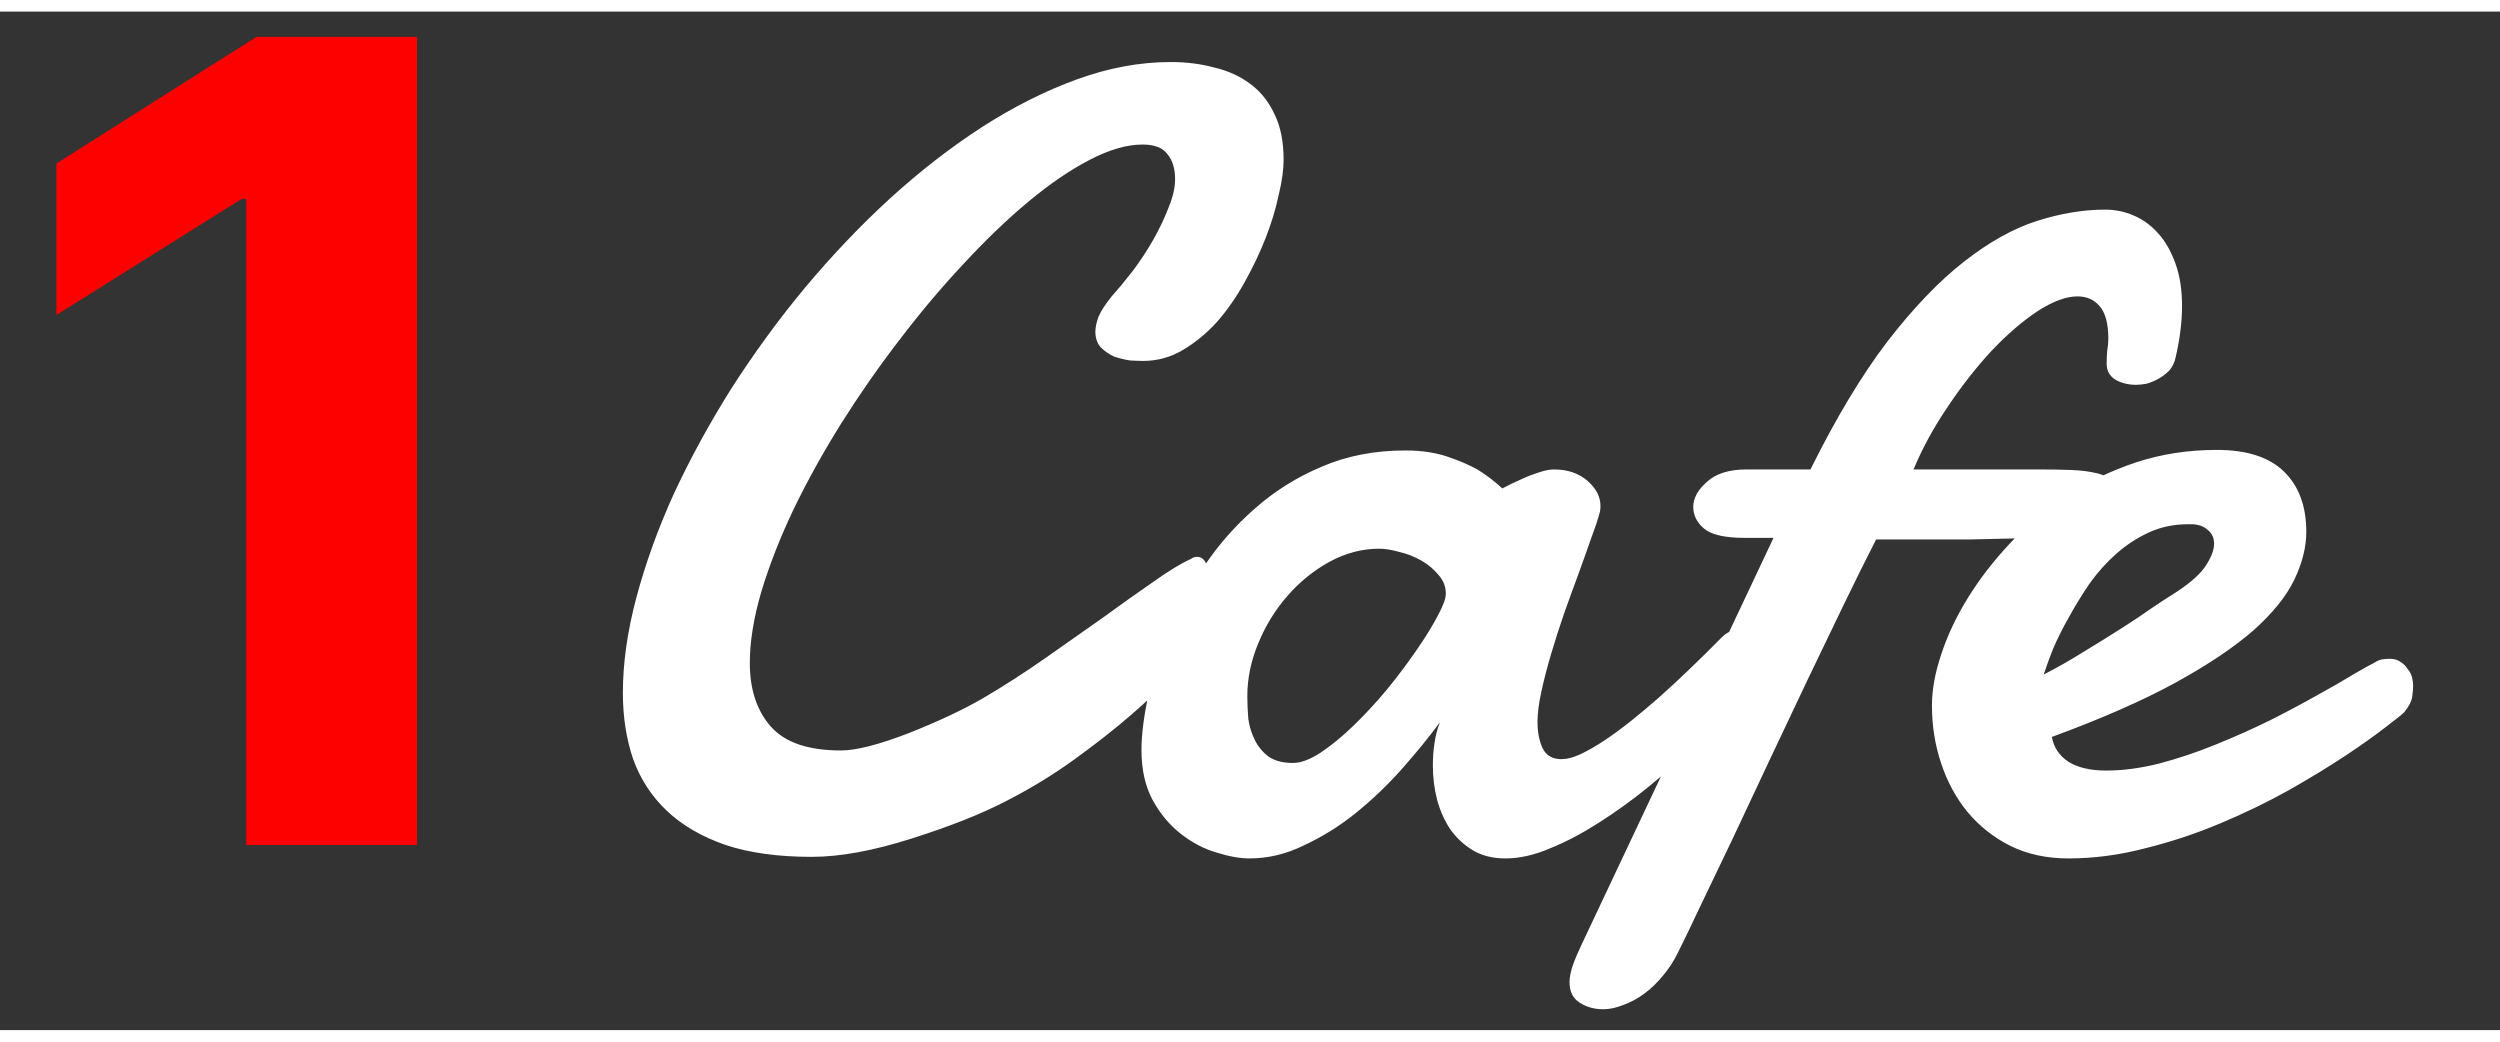 <svg width="120" height="50" viewBox="0 0 27 11" fill="none" xmlns="http://www.w3.org/2000/svg">
<rect x="0" y="0" width="27" height="11" fill="#333333" stroke="none"/>
<path d="M4.504 0.273V9H2.659V2.024H2.608L0.609 3.277V1.641L2.77 0.273H4.504Z" fill="#FD0000"/>
<path d="M13.863 1.6C13.863 1.705 13.846 1.832 13.81 1.98C13.779 2.129 13.732 2.283 13.67 2.443C13.607 2.604 13.531 2.764 13.441 2.924C13.355 3.08 13.256 3.223 13.143 3.352C13.029 3.477 12.906 3.578 12.773 3.656C12.641 3.734 12.498 3.773 12.346 3.773C12.31 3.773 12.264 3.771 12.205 3.768C12.15 3.76 12.094 3.746 12.035 3.727C11.98 3.703 11.932 3.67 11.889 3.627C11.85 3.584 11.83 3.527 11.83 3.457C11.83 3.41 11.842 3.355 11.865 3.293C11.893 3.23 11.94 3.158 12.006 3.076C12.076 2.998 12.152 2.906 12.234 2.801C12.316 2.691 12.391 2.578 12.457 2.461C12.523 2.344 12.578 2.229 12.621 2.115C12.668 2.002 12.691 1.9 12.691 1.811C12.691 1.697 12.664 1.607 12.609 1.541C12.559 1.471 12.469 1.436 12.34 1.436C12.172 1.436 11.982 1.49 11.771 1.6C11.56 1.709 11.34 1.859 11.109 2.051C10.879 2.242 10.645 2.467 10.406 2.725C10.168 2.979 9.938 3.252 9.715 3.545C9.492 3.834 9.281 4.137 9.082 4.453C8.887 4.766 8.715 5.076 8.566 5.385C8.422 5.689 8.307 5.984 8.221 6.27C8.139 6.551 8.098 6.807 8.098 7.037C8.098 7.322 8.174 7.551 8.326 7.723C8.479 7.895 8.73 7.98 9.082 7.98C9.246 7.98 9.49 7.918 9.814 7.793C10.139 7.664 10.408 7.537 10.623 7.412C10.842 7.283 11.06 7.143 11.279 6.99C11.502 6.834 11.713 6.686 11.912 6.545C12.111 6.4 12.293 6.271 12.457 6.158C12.621 6.041 12.756 5.959 12.861 5.912C12.881 5.896 12.904 5.889 12.932 5.889C12.99 5.889 13.029 5.938 13.049 6.035C13.072 6.129 13.084 6.236 13.084 6.357C13.084 6.424 13.074 6.506 13.055 6.604C13.039 6.697 12.984 6.807 12.891 6.932C12.848 6.982 12.768 7.068 12.65 7.189C12.533 7.311 12.387 7.447 12.211 7.6C12.035 7.752 11.834 7.91 11.607 8.074C11.381 8.238 11.135 8.389 10.869 8.525C10.607 8.662 10.268 8.797 9.85 8.93C9.436 9.062 9.074 9.129 8.766 9.129C8.402 9.129 8.092 9.086 7.834 9C7.576 8.91 7.365 8.787 7.201 8.631C7.037 8.475 6.916 8.289 6.838 8.074C6.764 7.855 6.727 7.617 6.727 7.359C6.727 7.039 6.775 6.695 6.873 6.328C6.971 5.961 7.105 5.588 7.277 5.209C7.453 4.83 7.66 4.451 7.898 4.072C8.141 3.693 8.404 3.332 8.689 2.988C8.979 2.641 9.285 2.318 9.609 2.021C9.934 1.725 10.266 1.467 10.605 1.248C10.945 1.029 11.287 0.857 11.631 0.732C11.975 0.607 12.312 0.545 12.645 0.545C12.809 0.545 12.965 0.564 13.113 0.604C13.262 0.639 13.391 0.697 13.5 0.779C13.613 0.861 13.701 0.971 13.764 1.107C13.83 1.24 13.863 1.404 13.863 1.6ZM14.895 5.801C14.711 5.801 14.533 5.848 14.361 5.941C14.19 6.035 14.037 6.158 13.904 6.311C13.771 6.463 13.666 6.635 13.588 6.826C13.51 7.014 13.471 7.203 13.471 7.395C13.471 7.473 13.475 7.555 13.482 7.641C13.494 7.723 13.518 7.799 13.553 7.869C13.588 7.939 13.637 7.998 13.699 8.045C13.766 8.092 13.854 8.115 13.963 8.115C14.049 8.115 14.148 8.078 14.262 8.004C14.379 7.926 14.498 7.828 14.619 7.711C14.744 7.59 14.865 7.459 14.982 7.318C15.1 7.174 15.205 7.033 15.299 6.896C15.393 6.76 15.469 6.637 15.527 6.527C15.586 6.418 15.615 6.338 15.615 6.287C15.615 6.213 15.59 6.146 15.539 6.088C15.488 6.025 15.426 5.973 15.352 5.93C15.277 5.887 15.197 5.855 15.111 5.836C15.029 5.812 14.957 5.801 14.895 5.801ZM18.955 7.312C18.885 7.379 18.791 7.471 18.674 7.588C18.557 7.705 18.422 7.832 18.27 7.969C18.121 8.105 17.961 8.244 17.789 8.385C17.621 8.521 17.447 8.646 17.268 8.76C17.092 8.873 16.918 8.965 16.746 9.035C16.574 9.109 16.412 9.146 16.26 9.146C16.123 9.146 16.006 9.117 15.908 9.059C15.81 9 15.729 8.924 15.662 8.83C15.6 8.736 15.553 8.631 15.521 8.514C15.49 8.393 15.475 8.27 15.475 8.145C15.475 8.062 15.48 7.982 15.492 7.904C15.504 7.822 15.523 7.746 15.551 7.676C15.43 7.84 15.291 8.01 15.135 8.186C14.982 8.357 14.816 8.516 14.637 8.66C14.461 8.801 14.275 8.916 14.08 9.006C13.889 9.1 13.693 9.146 13.494 9.146C13.393 9.146 13.273 9.125 13.137 9.082C13.004 9.043 12.877 8.977 12.756 8.883C12.635 8.789 12.533 8.668 12.451 8.52C12.369 8.371 12.328 8.189 12.328 7.975C12.328 7.814 12.352 7.623 12.398 7.4C12.449 7.178 12.523 6.947 12.621 6.709C12.723 6.467 12.85 6.229 13.002 5.994C13.158 5.76 13.342 5.551 13.553 5.367C13.764 5.18 14.004 5.029 14.273 4.916C14.543 4.799 14.844 4.74 15.176 4.74C15.348 4.74 15.498 4.762 15.627 4.805C15.756 4.848 15.865 4.895 15.955 4.945C16.057 5.008 16.146 5.076 16.225 5.15C16.291 5.115 16.359 5.082 16.43 5.051C16.488 5.023 16.549 5 16.611 4.98C16.678 4.957 16.734 4.945 16.781 4.945C16.93 4.945 17.051 4.986 17.145 5.068C17.238 5.15 17.285 5.24 17.285 5.338C17.285 5.365 17.283 5.387 17.279 5.402C17.26 5.477 17.229 5.57 17.186 5.684C17.146 5.797 17.102 5.924 17.051 6.064C17 6.201 16.947 6.346 16.893 6.498C16.842 6.646 16.795 6.793 16.752 6.938C16.709 7.082 16.674 7.219 16.646 7.348C16.619 7.473 16.605 7.58 16.605 7.67C16.605 7.787 16.625 7.885 16.664 7.963C16.703 8.037 16.77 8.074 16.863 8.074C16.922 8.074 16.99 8.057 17.068 8.021C17.15 7.982 17.238 7.932 17.332 7.869C17.426 7.807 17.521 7.736 17.619 7.658C17.721 7.576 17.818 7.494 17.912 7.412C18.131 7.217 18.363 6.994 18.609 6.744C18.672 6.693 18.732 6.668 18.791 6.668C18.869 6.668 18.934 6.707 18.984 6.785C19.039 6.859 19.066 6.943 19.066 7.037C19.066 7.146 19.029 7.238 18.955 7.312ZM22.389 5.672C22.186 5.68 21.992 5.686 21.809 5.689C21.629 5.693 21.453 5.697 21.281 5.701C21.109 5.701 20.939 5.701 20.771 5.701C20.604 5.701 20.434 5.701 20.262 5.701C20.16 5.9 20.045 6.133 19.916 6.398C19.791 6.66 19.658 6.936 19.518 7.225C19.381 7.514 19.242 7.807 19.102 8.104C18.965 8.396 18.834 8.676 18.709 8.941C18.584 9.203 18.471 9.439 18.369 9.65C18.268 9.865 18.186 10.035 18.123 10.16C18.08 10.25 18.027 10.332 17.965 10.406C17.902 10.484 17.834 10.551 17.76 10.605C17.686 10.66 17.609 10.701 17.531 10.729C17.453 10.76 17.381 10.775 17.314 10.775C17.221 10.775 17.137 10.752 17.062 10.705C16.988 10.658 16.951 10.584 16.951 10.482C16.951 10.432 16.963 10.371 16.986 10.301C17.01 10.234 17.043 10.156 17.086 10.066L19.154 5.684H18.844C18.629 5.684 18.482 5.65 18.404 5.584C18.326 5.518 18.287 5.439 18.287 5.35C18.287 5.256 18.336 5.166 18.434 5.08C18.531 4.99 18.674 4.945 18.861 4.945H19.553C19.83 4.387 20.107 3.926 20.385 3.562C20.666 3.199 20.941 2.912 21.211 2.701C21.48 2.49 21.742 2.344 21.996 2.262C22.254 2.18 22.5 2.139 22.734 2.139C22.844 2.139 22.947 2.16 23.045 2.203C23.146 2.246 23.234 2.311 23.309 2.396C23.387 2.482 23.449 2.592 23.496 2.725C23.543 2.854 23.566 3.006 23.566 3.182C23.566 3.35 23.543 3.535 23.496 3.738C23.484 3.793 23.461 3.84 23.426 3.879C23.391 3.914 23.352 3.943 23.309 3.967C23.266 3.99 23.223 4.008 23.18 4.02C23.137 4.027 23.1 4.031 23.068 4.031C22.99 4.031 22.918 4.014 22.852 3.979C22.785 3.939 22.752 3.881 22.752 3.803C22.752 3.752 22.754 3.705 22.758 3.662C22.766 3.619 22.77 3.576 22.77 3.533C22.77 3.369 22.738 3.252 22.676 3.182C22.617 3.111 22.537 3.076 22.436 3.076C22.314 3.076 22.172 3.129 22.008 3.234C21.848 3.34 21.684 3.48 21.516 3.656C21.352 3.832 21.193 4.033 21.041 4.26C20.889 4.482 20.764 4.711 20.666 4.945H22.031C22.152 4.945 22.266 4.947 22.371 4.951C22.477 4.955 22.568 4.967 22.646 4.986C22.729 5.006 22.791 5.039 22.834 5.086C22.881 5.129 22.904 5.193 22.904 5.279C22.904 5.322 22.896 5.365 22.881 5.408C22.865 5.451 22.838 5.492 22.799 5.531C22.764 5.566 22.713 5.598 22.646 5.625C22.58 5.648 22.494 5.664 22.389 5.672ZM23.73 5.543C23.711 5.539 23.693 5.537 23.678 5.537C23.662 5.537 23.645 5.537 23.625 5.537C23.477 5.537 23.338 5.566 23.209 5.625C23.08 5.684 22.961 5.762 22.852 5.859C22.746 5.953 22.65 6.061 22.564 6.182C22.482 6.303 22.408 6.424 22.342 6.545C22.275 6.662 22.219 6.775 22.172 6.885C22.129 6.994 22.096 7.086 22.072 7.16C22.209 7.09 22.35 7.01 22.494 6.92C22.643 6.83 22.781 6.744 22.91 6.662C23.039 6.58 23.15 6.506 23.244 6.439C23.342 6.373 23.41 6.328 23.449 6.305C23.625 6.195 23.746 6.094 23.812 6C23.879 5.902 23.912 5.818 23.912 5.748C23.912 5.689 23.893 5.643 23.854 5.607C23.818 5.572 23.777 5.551 23.73 5.543ZM23.941 4.734C24.266 4.734 24.508 4.812 24.668 4.969C24.828 5.125 24.908 5.342 24.908 5.619C24.908 5.783 24.865 5.955 24.779 6.135C24.693 6.314 24.545 6.498 24.334 6.686C24.123 6.869 23.84 7.059 23.484 7.254C23.133 7.445 22.691 7.639 22.16 7.834C22.18 7.947 22.24 8.037 22.342 8.104C22.443 8.166 22.578 8.197 22.746 8.197C22.926 8.197 23.117 8.172 23.32 8.121C23.527 8.066 23.73 7.998 23.93 7.916C24.133 7.834 24.33 7.746 24.521 7.652C24.713 7.555 24.885 7.463 25.037 7.377C25.193 7.291 25.322 7.217 25.424 7.154C25.529 7.092 25.6 7.053 25.635 7.037C25.67 7.014 25.701 7 25.729 6.996C25.76 6.992 25.787 6.99 25.811 6.99C25.857 6.99 25.896 7.002 25.928 7.025C25.959 7.045 25.984 7.07 26.004 7.102C26.027 7.129 26.043 7.16 26.051 7.195C26.059 7.227 26.062 7.254 26.062 7.277C26.062 7.312 26.059 7.355 26.051 7.406C26.043 7.453 26.014 7.508 25.963 7.57C25.943 7.59 25.877 7.643 25.764 7.729C25.654 7.814 25.512 7.916 25.336 8.033C25.16 8.15 24.955 8.275 24.721 8.408C24.49 8.537 24.244 8.656 23.982 8.766C23.725 8.875 23.455 8.965 23.174 9.035C22.893 9.109 22.615 9.146 22.342 9.146C22.107 9.146 21.898 9.102 21.715 9.012C21.535 8.922 21.381 8.801 21.252 8.648C21.127 8.496 21.031 8.32 20.965 8.121C20.898 7.922 20.865 7.713 20.865 7.494C20.865 7.326 20.898 7.143 20.965 6.943C21.031 6.74 21.127 6.537 21.252 6.334C21.377 6.131 21.529 5.934 21.709 5.742C21.893 5.547 22.098 5.375 22.324 5.227C22.551 5.078 22.799 4.959 23.068 4.869C23.342 4.779 23.633 4.734 23.941 4.734Z" fill="white"/>
</svg>
